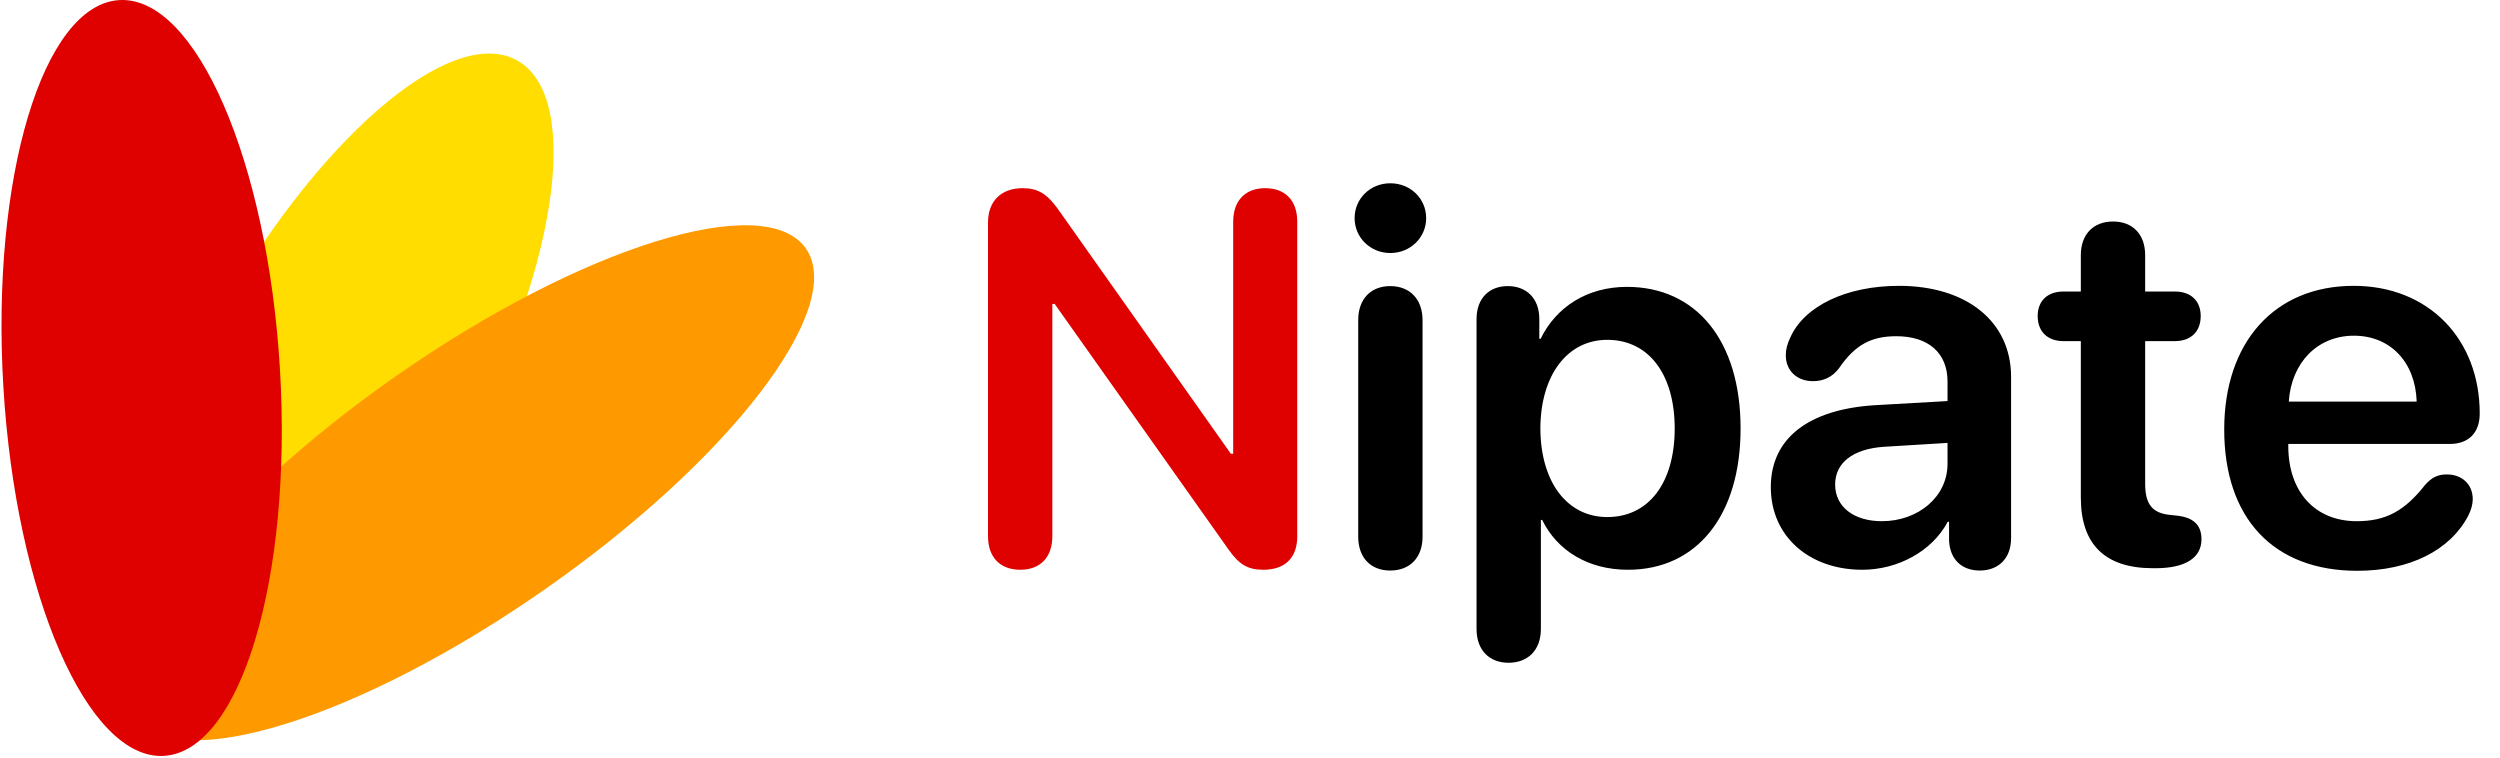 <svg width="567" height="172" viewBox="0 0 567 172" fill="none" xmlns="http://www.w3.org/2000/svg">
<path d="M103.353 104.04C80.484 145.577 49.618 172.463 34.413 164.092C19.208 155.72 25.42 115.261 48.29 73.724C71.159 32.186 102.024 5.3 117.229 13.671C132.435 22.043 126.222 62.502 103.353 104.04Z" fill="#FFDD00"/>
<path d="M123.559 133.675C81.531 163.028 39.898 175.997 30.571 162.642C21.244 149.287 47.754 114.666 89.783 85.313C131.812 55.96 173.444 42.991 182.771 56.346C192.098 69.7 165.588 104.322 123.559 133.675Z" fill="#FF9900"/>
<path d="M63.501 83.87C66.301 131.204 54.525 170.407 37.198 171.432C19.871 172.457 3.554 134.916 0.754 87.582C-2.047 40.248 9.73 1.046 27.057 0.021C44.384 -1.005 60.701 36.536 63.501 83.87Z" fill="#DF0000"/>
<path d="M231.405 129.222C235.916 129.222 238.67 126.41 238.67 121.605V68.929H239.198L278.69 124.711C281.092 128.109 283.084 129.222 286.541 129.222C291.463 129.222 294.217 126.469 294.217 121.664V50.297C294.217 45.492 291.522 42.679 286.951 42.679C282.44 42.679 279.686 45.492 279.686 50.297V102.914H279.159L239.784 47.191C237.323 43.851 235.272 42.679 231.932 42.679C227.069 42.679 224.08 45.609 224.08 50.472V121.605C224.08 126.41 226.834 129.222 231.405 129.222Z" fill="#DF0000"/>
<path d="M315.311 57.386C319.881 57.386 323.455 53.871 323.455 49.476C323.455 45.023 319.881 41.566 315.311 41.566C310.799 41.566 307.225 45.023 307.225 49.476C307.225 53.871 310.799 57.386 315.311 57.386ZM315.311 129.398C319.764 129.398 322.635 126.469 322.635 121.722V72.621C322.635 67.875 319.764 64.886 315.311 64.886C310.858 64.886 308.045 67.875 308.045 72.562V121.722C308.045 126.469 310.858 129.398 315.311 129.398ZM342.147 150.316C346.424 150.316 349.471 147.562 349.471 142.64V117.914H349.764C353.162 124.886 360.194 129.222 369.217 129.222C384.803 129.222 394.764 116.976 394.764 97.172C394.764 77.308 384.744 65.062 368.983 65.062C359.959 65.062 352.928 69.633 349.412 76.84H349.119V72.386C349.119 67.582 346.131 64.886 341.971 64.886C337.811 64.886 334.881 67.582 334.881 72.386V142.64C334.881 147.562 337.869 150.316 342.147 150.316ZM364.53 117.269C355.448 117.269 349.412 109.359 349.354 97.172C349.412 85.101 355.448 77.074 364.53 77.074C373.963 77.074 379.823 84.925 379.823 97.172C379.823 109.476 373.963 117.269 364.53 117.269ZM422.362 129.222C430.389 129.222 438.182 125.062 441.756 118.324H442.049V122.66C442.284 126.996 445.037 129.398 449.022 129.398C453.123 129.398 456.112 126.761 456.112 122.074V85.453C456.112 72.972 446.092 64.828 430.682 64.828C418.787 64.828 409.178 69.398 406.014 76.605C405.369 77.953 405.018 79.242 405.018 80.59C405.018 84.105 407.596 86.449 411.17 86.449C413.631 86.449 415.565 85.511 417.088 83.519C420.721 78.187 424.412 76.254 430.096 76.254C437.303 76.254 441.698 80.004 441.698 86.508V90.961L425.233 91.898C410.116 92.836 401.619 99.457 401.619 110.472C401.619 121.664 410.35 129.222 422.362 129.222ZM426.815 118.207C420.487 118.207 416.209 114.984 416.209 109.886C416.209 104.965 420.252 101.801 427.284 101.332L441.698 100.453V105.199C441.698 112.699 435.018 118.207 426.815 118.207ZM471.932 112.875C471.932 123.48 477.44 128.871 488.28 128.871H488.866C495.545 128.871 499.295 126.586 499.295 122.308C499.295 118.91 497.303 117.269 493.436 116.918L492.381 116.801C488.162 116.449 486.522 114.398 486.522 109.711V77.367H493.26C496.893 77.367 499.119 75.199 499.119 71.683C499.119 68.226 496.893 66.117 493.26 66.117H486.522V57.855C486.522 53.168 483.709 50.238 479.256 50.238C474.744 50.238 471.932 53.168 471.932 57.855V66.117H468.006C464.373 66.117 462.147 68.226 462.147 71.683C462.147 75.199 464.373 77.367 468.006 77.367H471.932V112.875ZM534.627 129.457C546.463 129.457 555.721 124.828 559.823 116.918C560.467 115.629 560.819 114.34 560.819 113.226C560.819 109.711 558.241 107.601 554.959 107.601C552.909 107.601 551.561 108.246 550.037 109.945C545.35 115.922 541.073 118.207 534.51 118.207C525.018 118.207 518.983 111.527 518.983 101.156V100.687H555.604C559.94 100.687 562.401 98.109 562.401 93.773C562.401 76.898 550.799 64.828 533.807 64.828C515.877 64.828 504.451 77.601 504.451 97.406C504.451 117.562 515.643 129.457 534.627 129.457ZM519.1 91.078C519.686 82.172 525.662 76.136 533.866 76.136C542.069 76.136 547.811 82.054 548.104 91.078H519.1Z" fill="black"/>
</svg>
